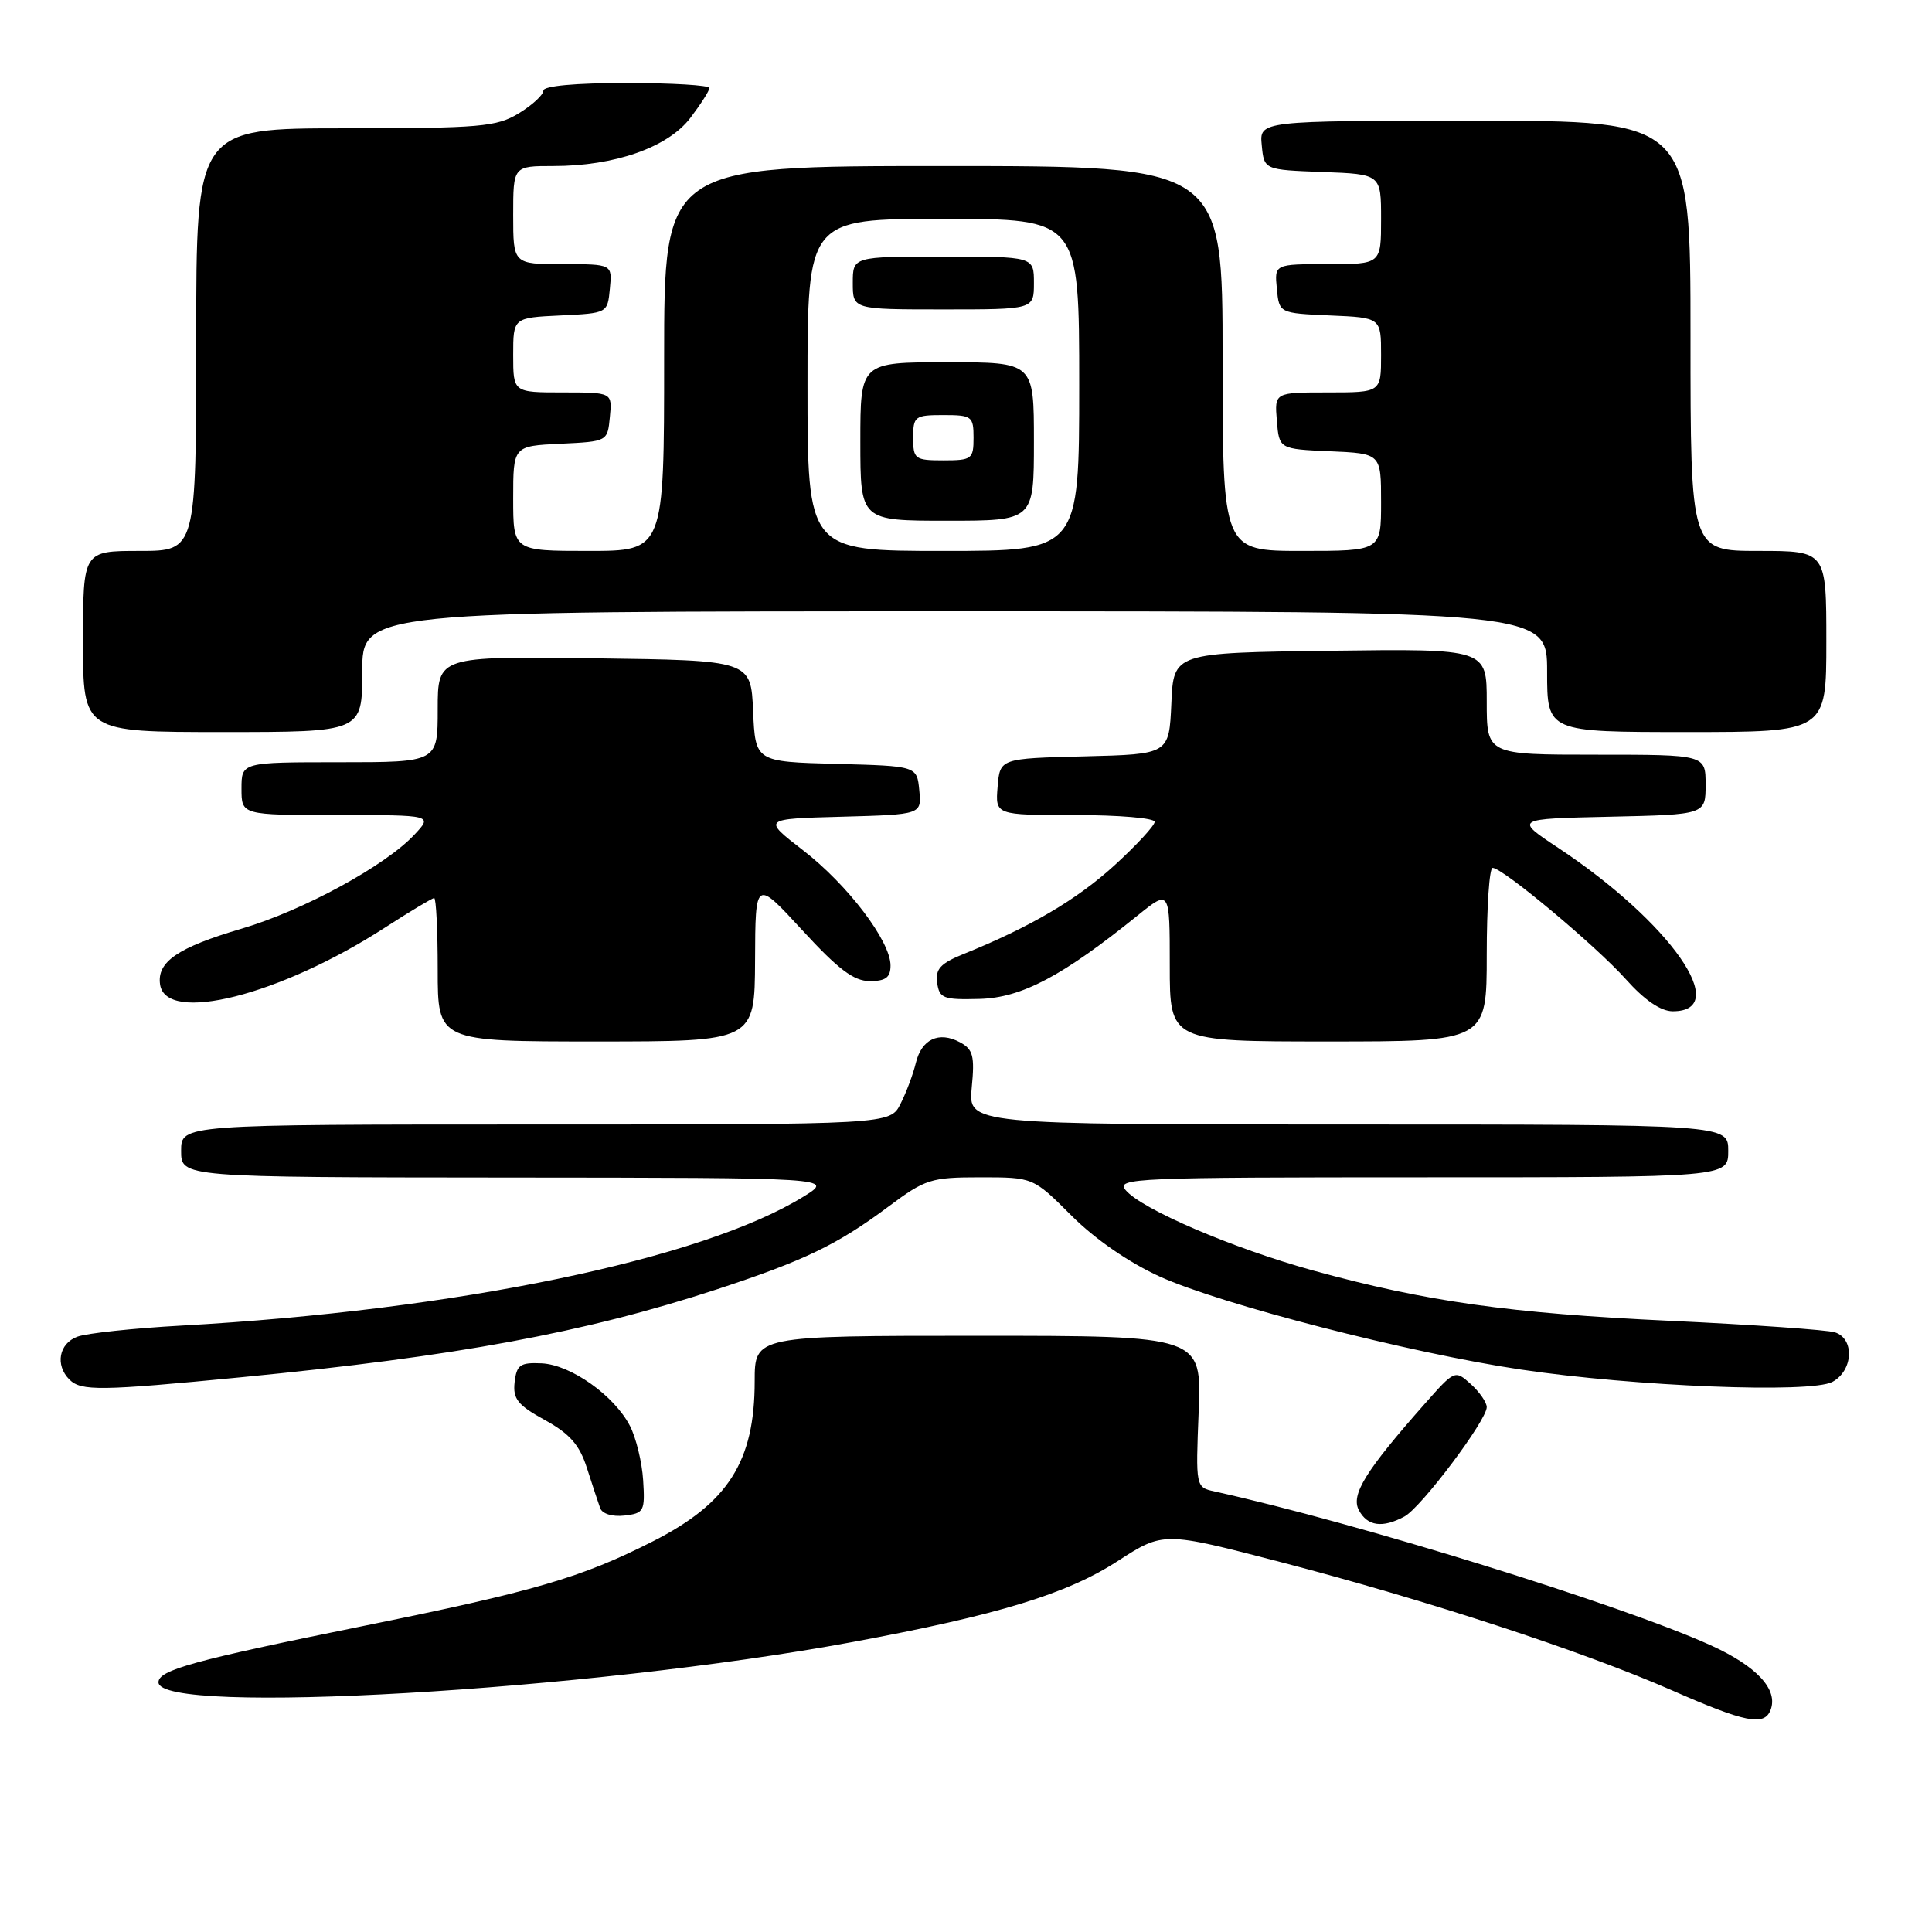 <?xml version="1.0" encoding="UTF-8" standalone="no"?>
<!DOCTYPE svg PUBLIC "-//W3C//DTD SVG 1.1//EN" "http://www.w3.org/Graphics/SVG/1.1/DTD/svg11.dtd" >
<svg xmlns="http://www.w3.org/2000/svg" xmlns:xlink="http://www.w3.org/1999/xlink" version="1.1" viewBox="0 0 256 256">
 <g >
 <path fill="currentColor"
d=" M 234.61 226.58 C 235.65 223.87 232.79 220.78 226.66 218.00 C 214.86 212.65 179.84 201.79 160.96 197.63 C 158.43 197.07 158.43 197.07 158.83 187.03 C 159.23 177.00 159.23 177.00 129.62 177.00 C 100.00 177.00 100.00 177.00 100.00 183.03 C 100.00 193.65 96.48 199.18 86.50 204.24 C 76.99 209.06 70.90 210.84 48.00 215.48 C 25.65 220.01 21.00 221.29 21.00 222.91 C 21.00 227.35 78.08 224.04 112.95 217.58 C 132.27 213.99 141.33 211.23 148.10 206.85 C 154.16 202.94 154.16 202.94 169.68 206.98 C 189.07 212.03 209.76 218.81 221.50 223.96 C 231.29 228.26 233.77 228.75 234.61 226.58 Z  M 186.09 200.95 C 188.30 199.77 197.00 188.21 197.00 186.45 C 197.00 185.83 196.05 184.45 194.89 183.40 C 192.79 181.51 192.75 181.53 188.80 186.00 C 180.92 194.91 178.97 198.07 180.06 200.11 C 181.19 202.23 183.18 202.51 186.09 200.95 Z  M 85.22 196.14 C 85.07 193.74 84.28 190.51 83.47 188.94 C 81.39 184.91 75.62 180.83 71.77 180.65 C 68.93 180.52 68.46 180.85 68.19 183.14 C 67.94 185.36 68.59 186.18 72.19 188.16 C 75.51 189.99 76.79 191.45 77.77 194.52 C 78.47 196.71 79.26 199.09 79.52 199.82 C 79.79 200.59 81.13 201.00 82.74 200.82 C 85.33 200.52 85.48 200.24 85.22 196.14 Z  M 32.00 182.49 C 60.53 179.72 77.40 176.60 95.00 170.84 C 106.57 167.04 110.94 164.94 117.71 159.89 C 122.60 156.24 123.34 156.00 129.91 156.00 C 136.90 156.00 136.90 156.00 141.98 161.08 C 145.10 164.20 149.60 167.30 153.67 169.15 C 161.83 172.85 186.75 179.27 201.50 181.47 C 216.59 183.72 239.92 184.65 242.80 183.11 C 245.56 181.63 245.78 177.38 243.13 176.54 C 242.10 176.22 232.32 175.53 221.38 175.02 C 199.98 174.02 188.94 172.46 174.00 168.35 C 163.34 165.41 151.20 160.20 149.13 157.67 C 147.85 156.11 150.53 156.00 188.38 156.00 C 229.00 156.00 229.00 156.00 229.00 152.50 C 229.00 149.00 229.00 149.00 178.65 149.00 C 128.29 149.00 128.29 149.00 128.76 144.10 C 129.17 139.91 128.94 139.04 127.19 138.10 C 124.40 136.61 122.11 137.69 121.35 140.86 C 121.00 142.31 120.10 144.74 119.33 146.25 C 117.95 149.00 117.95 149.00 70.97 149.00 C 24.00 149.00 24.00 149.00 24.00 152.50 C 24.00 156.00 24.00 156.00 67.25 156.03 C 110.50 156.06 110.50 156.06 106.50 158.54 C 93.05 166.87 60.48 173.62 24.00 175.65 C 17.68 176.00 11.49 176.66 10.25 177.12 C 7.81 178.02 7.28 180.88 9.20 182.80 C 10.74 184.34 13.25 184.31 32.00 182.49 Z  M 100.05 127.25 C 100.09 116.50 100.09 116.50 106.30 123.25 C 111.07 128.44 113.13 130.00 115.25 130.00 C 117.36 130.00 118.00 129.52 118.00 127.93 C 118.00 124.71 112.33 117.24 106.40 112.66 C 101.02 108.50 101.02 108.50 111.57 108.22 C 122.12 107.93 122.12 107.93 121.81 104.72 C 121.50 101.50 121.50 101.50 110.79 101.22 C 100.09 100.93 100.09 100.93 99.79 94.22 C 99.50 87.50 99.50 87.50 78.75 87.23 C 58.00 86.96 58.00 86.96 58.00 93.98 C 58.00 101.00 58.00 101.00 45.00 101.00 C 32.00 101.00 32.00 101.00 32.00 104.50 C 32.00 108.00 32.00 108.00 44.67 108.00 C 57.35 108.00 57.35 108.00 54.92 110.59 C 51.07 114.72 40.15 120.66 32.00 123.06 C 23.55 125.55 20.78 127.45 21.21 130.44 C 21.96 135.72 37.12 131.89 51.00 122.92 C 54.34 120.76 57.28 119.00 57.53 119.00 C 57.79 119.00 58.00 123.28 58.00 128.50 C 58.00 138.00 58.00 138.00 79.00 138.00 C 100.00 138.00 100.00 138.00 100.05 127.25 Z  M 197.00 126.50 C 197.00 120.17 197.35 115.00 197.78 115.00 C 199.12 115.00 211.45 125.31 215.43 129.75 C 217.91 132.53 220.07 134.00 221.65 134.00 C 229.58 134.00 221.32 122.20 206.52 112.38 C 200.66 108.50 200.66 108.50 213.33 108.22 C 226.00 107.94 226.00 107.94 226.00 103.97 C 226.00 100.00 226.00 100.00 211.50 100.00 C 197.00 100.00 197.00 100.00 197.00 92.98 C 197.00 85.96 197.00 85.96 176.25 86.23 C 155.50 86.50 155.50 86.50 155.21 93.22 C 154.91 99.94 154.91 99.94 143.71 100.22 C 132.50 100.50 132.50 100.50 132.19 104.25 C 131.88 108.00 131.88 108.00 142.44 108.00 C 148.25 108.00 153.00 108.40 153.00 108.90 C 153.00 109.39 150.61 111.98 147.69 114.65 C 142.69 119.21 136.50 122.85 127.68 126.41 C 124.61 127.65 123.92 128.41 124.18 130.23 C 124.47 132.29 125.00 132.49 129.80 132.36 C 135.37 132.21 140.78 129.35 150.75 121.30 C 155.00 117.87 155.00 117.87 155.00 127.93 C 155.00 138.00 155.00 138.00 176.00 138.00 C 197.00 138.00 197.00 138.00 197.00 126.50 Z  M 48.00 89.00 C 48.00 81.00 48.00 81.00 126.50 81.00 C 205.00 81.00 205.00 81.00 205.00 89.00 C 205.00 97.00 205.00 97.00 223.50 97.00 C 242.00 97.00 242.00 97.00 242.00 85.00 C 242.00 73.00 242.00 73.00 233.00 73.00 C 224.00 73.00 224.00 73.00 224.00 44.50 C 224.00 16.00 224.00 16.00 195.44 16.00 C 166.87 16.00 166.87 16.00 167.19 19.25 C 167.50 22.50 167.50 22.50 175.25 22.79 C 183.00 23.08 183.00 23.08 183.00 29.04 C 183.00 35.00 183.00 35.00 175.94 35.00 C 168.87 35.00 168.87 35.00 169.19 38.25 C 169.50 41.50 169.50 41.50 176.25 41.80 C 183.00 42.09 183.00 42.09 183.00 47.05 C 183.00 52.00 183.00 52.00 175.94 52.00 C 168.88 52.00 168.88 52.00 169.19 55.75 C 169.50 59.50 169.50 59.50 176.25 59.80 C 183.00 60.09 183.00 60.09 183.00 66.55 C 183.00 73.00 183.00 73.00 172.50 73.00 C 162.00 73.00 162.00 73.00 162.00 47.50 C 162.00 22.00 162.00 22.00 125.00 22.00 C 88.00 22.00 88.00 22.00 88.00 47.50 C 88.00 73.00 88.00 73.00 78.00 73.00 C 68.00 73.00 68.00 73.00 68.00 66.05 C 68.00 59.10 68.00 59.10 74.25 58.80 C 80.50 58.50 80.50 58.50 80.81 55.25 C 81.13 52.00 81.13 52.00 74.56 52.00 C 68.00 52.00 68.00 52.00 68.00 47.05 C 68.00 42.10 68.00 42.10 74.25 41.80 C 80.50 41.50 80.50 41.50 80.81 38.25 C 81.13 35.00 81.13 35.00 74.56 35.00 C 68.00 35.00 68.00 35.00 68.00 28.50 C 68.00 22.00 68.00 22.00 73.32 22.00 C 81.47 22.00 88.49 19.53 91.47 15.63 C 92.86 13.80 94.00 12.02 94.00 11.66 C 94.00 11.30 89.05 11.00 83.00 11.00 C 76.23 11.00 72.00 11.39 72.00 12.01 C 72.00 12.57 70.54 13.92 68.75 15.01 C 65.80 16.81 63.67 16.99 45.75 17.00 C 26.00 17.00 26.00 17.00 26.00 45.00 C 26.00 73.00 26.00 73.00 18.50 73.00 C 11.00 73.00 11.00 73.00 11.00 85.00 C 11.00 97.00 11.00 97.00 29.50 97.00 C 48.00 97.00 48.00 97.00 48.00 89.00 Z  M 107.00 51.00 C 107.00 29.00 107.00 29.00 125.00 29.00 C 143.00 29.00 143.00 29.00 143.00 51.00 C 143.00 73.00 143.00 73.00 125.00 73.00 C 107.00 73.00 107.00 73.00 107.00 51.00 Z  M 137.00 58.50 C 137.00 48.00 137.00 48.00 125.50 48.00 C 114.00 48.00 114.00 48.00 114.00 58.50 C 114.00 69.00 114.00 69.00 125.50 69.00 C 137.00 69.00 137.00 69.00 137.00 58.50 Z  M 137.00 37.50 C 137.00 34.00 137.00 34.00 125.00 34.00 C 113.00 34.00 113.00 34.00 113.00 37.50 C 113.00 41.00 113.00 41.00 125.00 41.00 C 137.00 41.00 137.00 41.00 137.00 37.50 Z  M 121.00 58.00 C 121.00 55.17 121.22 55.00 125.00 55.00 C 128.78 55.00 129.00 55.17 129.00 58.00 C 129.00 60.83 128.78 61.00 125.00 61.00 C 121.22 61.00 121.00 60.83 121.00 58.00 Z "/>
</g>
</svg>